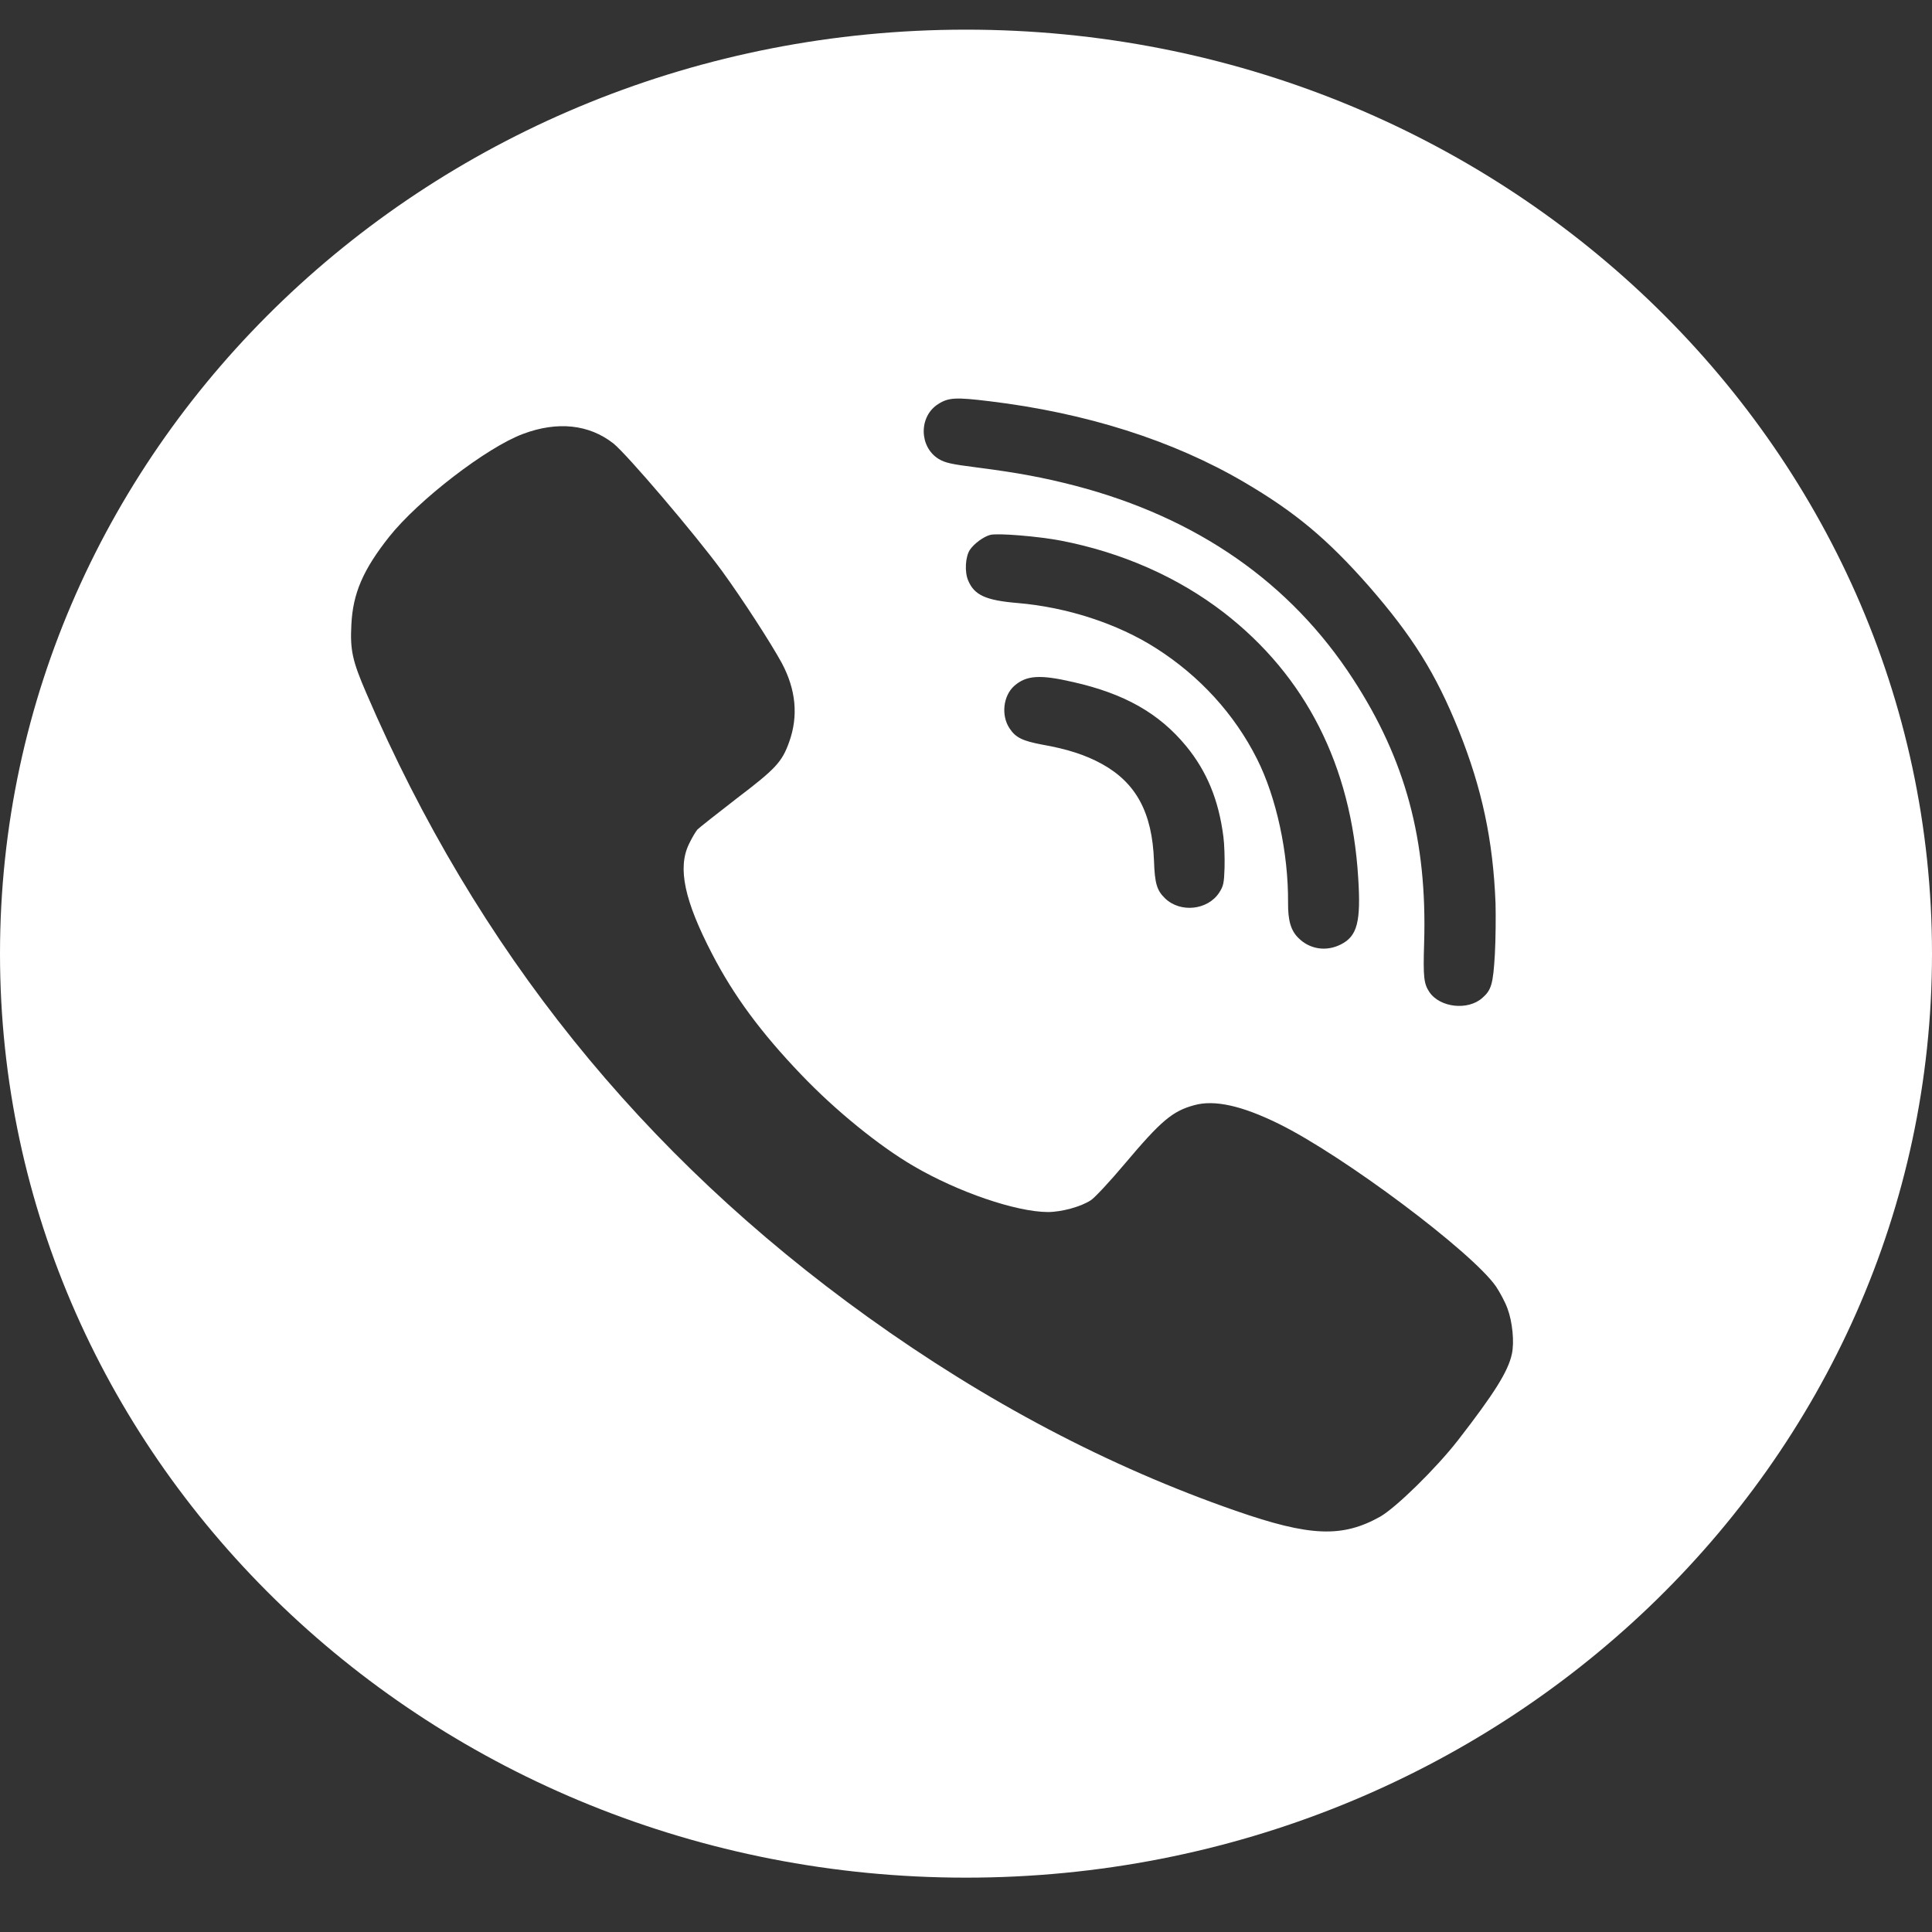 <svg width="23" height="23" viewBox="0 0 23 23" fill="none" xmlns="http://www.w3.org/2000/svg">
<rect x="0" y="0" width="23" height="23" fill="#333333" stroke="none"/>
<path fill-rule="evenodd" clip-rule="evenodd" d="M11.5 0.353C17.851 0.353 23 5.278 23 11.353C23 17.428 17.851 22.353 11.5 22.353C5.149 22.353 0 17.428 0 11.353C0 5.278 5.149 0.353 11.5 0.353ZM14.564 9.959C14.508 9.524 14.368 9.183 14.12 8.881C13.798 8.491 13.387 8.258 12.777 8.12C12.38 8.028 12.22 8.039 12.076 8.164C11.942 8.282 11.916 8.517 12.018 8.67C12.09 8.781 12.173 8.82 12.404 8.864C12.711 8.918 12.923 8.988 13.117 9.094C13.526 9.32 13.717 9.674 13.738 10.248C13.747 10.517 13.772 10.6 13.87 10.695C14.052 10.87 14.377 10.836 14.514 10.627C14.565 10.548 14.572 10.514 14.578 10.331C14.581 10.218 14.576 10.049 14.564 9.959ZM14.569 7.292C15.544 8.046 16.088 9.117 16.169 10.449C16.203 10.973 16.158 11.144 15.965 11.242C15.79 11.332 15.592 11.302 15.457 11.166C15.367 11.078 15.332 10.957 15.334 10.744C15.338 10.152 15.195 9.492 14.964 9.034C14.696 8.501 14.281 8.047 13.761 7.716C13.304 7.424 12.7 7.228 12.115 7.179C11.735 7.147 11.599 7.085 11.526 6.911C11.481 6.807 11.493 6.627 11.546 6.546C11.596 6.472 11.708 6.389 11.788 6.368C11.872 6.344 12.363 6.385 12.629 6.436C13.357 6.577 14.02 6.869 14.569 7.292ZM17.946 15.577C17.919 15.501 17.855 15.384 17.81 15.316C17.524 14.903 15.987 13.753 15.22 13.377C14.782 13.162 14.457 13.09 14.217 13.157C13.958 13.227 13.822 13.342 13.388 13.857C13.214 14.064 13.034 14.257 12.987 14.288C12.869 14.366 12.637 14.429 12.474 14.429C12.095 14.427 11.407 14.192 10.878 13.883C10.467 13.644 9.941 13.216 9.537 12.792C9.06 12.294 8.736 11.855 8.479 11.359C8.148 10.722 8.064 10.333 8.202 10.048C8.236 9.976 8.282 9.9 8.302 9.876C8.322 9.855 8.536 9.687 8.772 9.504C9.235 9.152 9.31 9.072 9.396 8.83C9.505 8.524 9.476 8.211 9.308 7.895C9.178 7.656 8.84 7.134 8.595 6.797C8.27 6.354 7.462 5.406 7.301 5.278C7.011 5.052 6.638 5.012 6.228 5.165C5.794 5.326 4.982 5.952 4.634 6.389C4.321 6.784 4.201 7.065 4.183 7.435C4.167 7.739 4.194 7.865 4.362 8.254C5.676 11.307 7.637 13.744 10.331 15.679C11.738 16.69 13.198 17.46 14.712 17.986C15.595 18.293 15.978 18.308 16.43 18.056C16.62 17.947 17.093 17.484 17.356 17.147C17.791 16.586 17.953 16.327 17.998 16.121C18.03 15.979 18.005 15.734 17.946 15.577ZM17.366 8.695C17.642 9.384 17.775 10.002 17.804 10.755C17.808 10.904 17.806 11.176 17.796 11.361C17.775 11.715 17.755 11.785 17.648 11.879C17.477 12.033 17.143 11.996 17.017 11.811C16.951 11.711 16.941 11.639 16.954 11.225C16.991 10.002 16.732 9.044 16.109 8.086C15.364 6.936 14.25 6.162 12.802 5.783C12.432 5.687 12.121 5.628 11.637 5.566C11.322 5.526 11.252 5.51 11.175 5.464C10.94 5.32 10.936 4.955 11.171 4.809C11.292 4.732 11.381 4.728 11.775 4.776C12.931 4.915 13.963 5.243 14.811 5.74C15.418 6.096 15.801 6.416 16.295 6.977C16.816 7.575 17.093 8.017 17.366 8.695Z" fill="white"/>
</svg>
